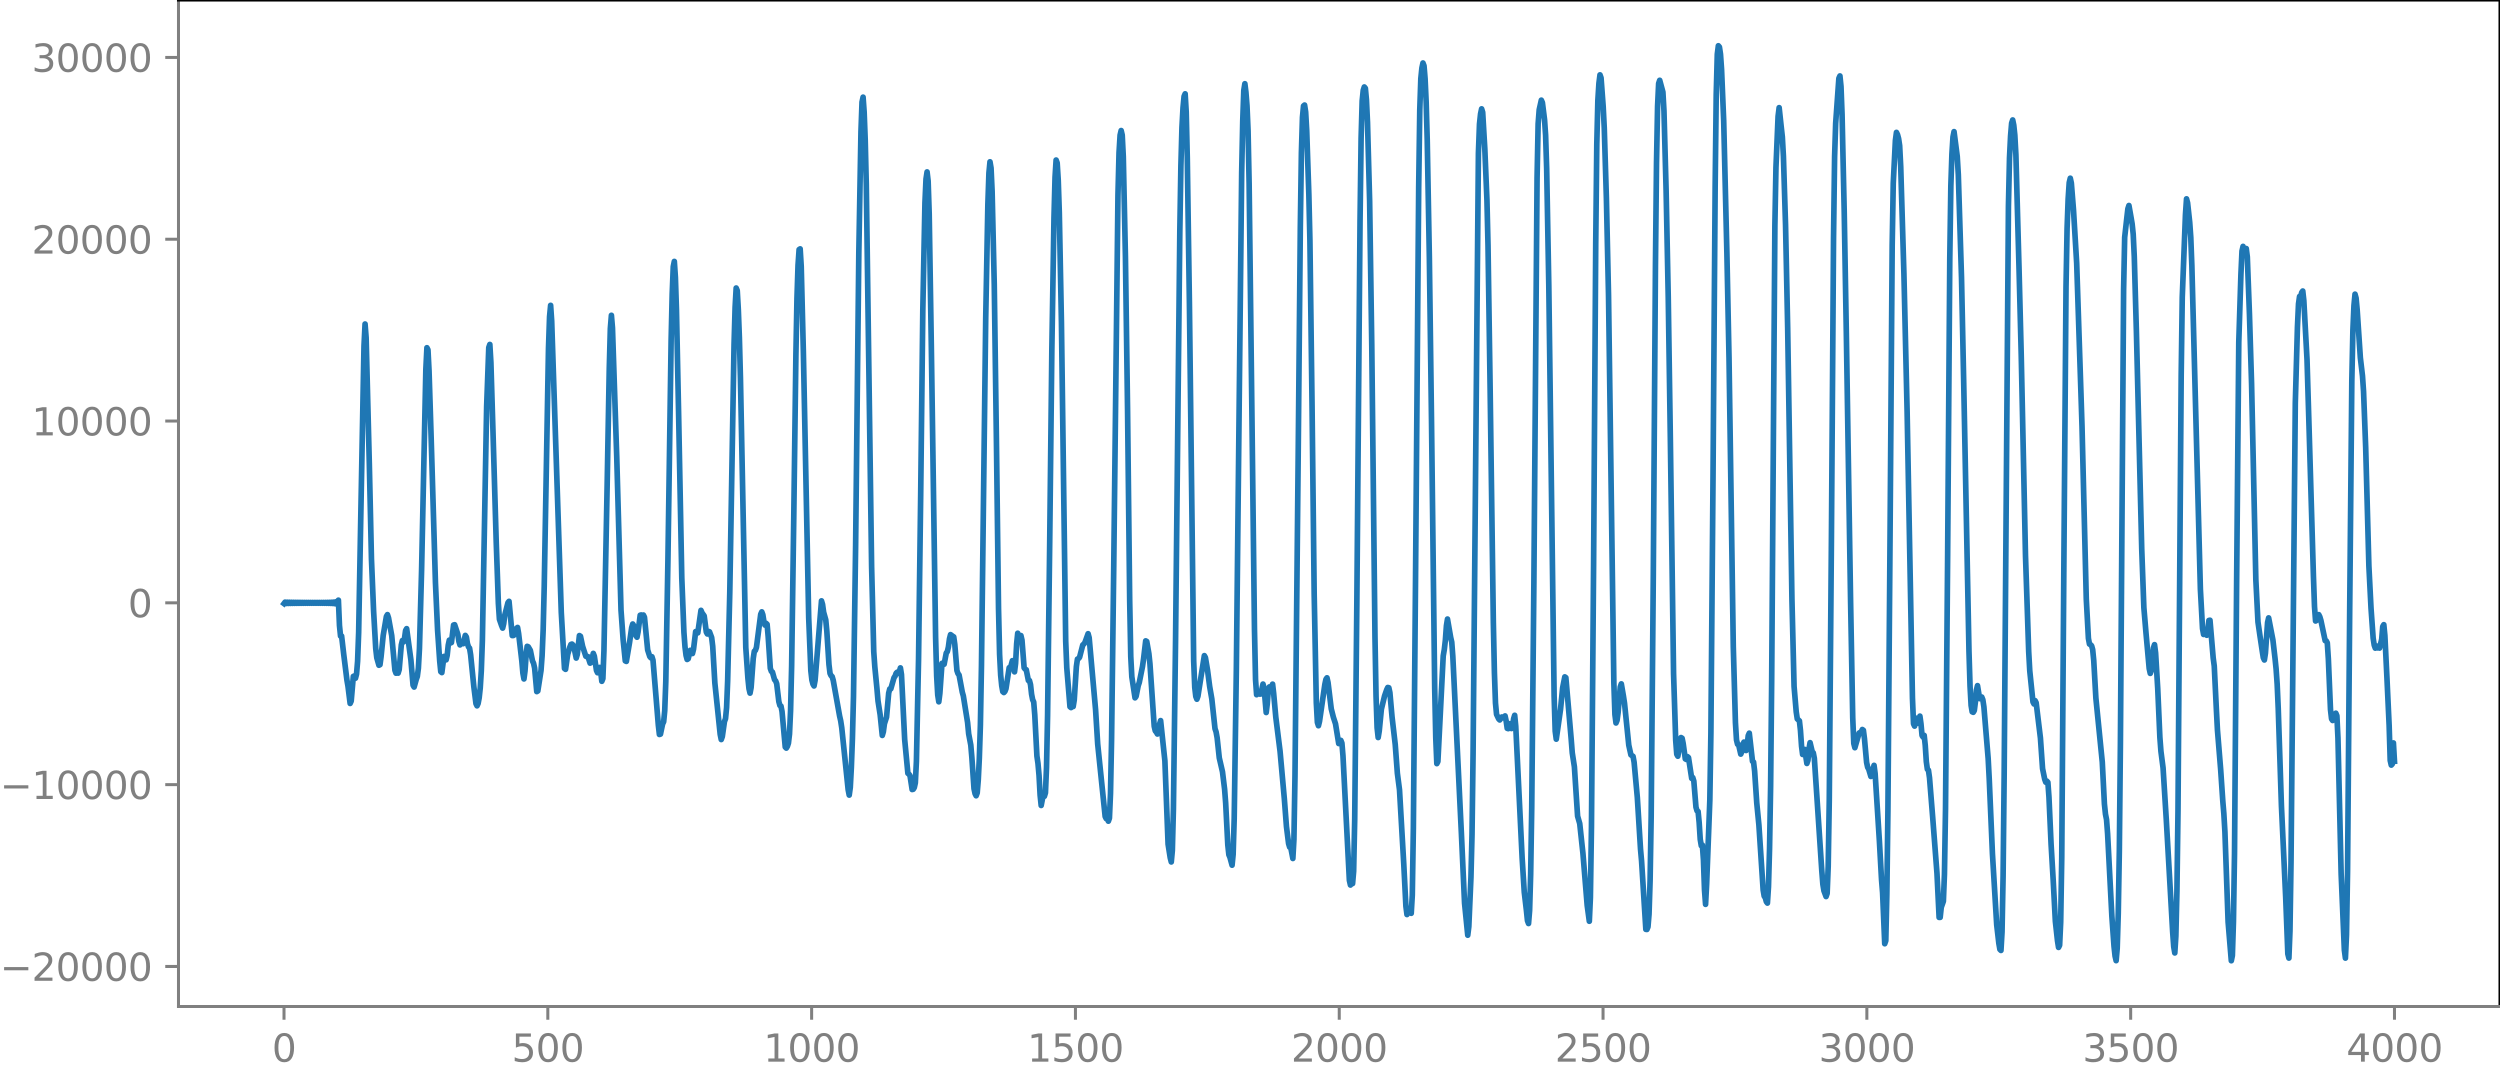 <?xml version="1.0" encoding="utf-8" standalone="no"?>
<!DOCTYPE svg PUBLIC "-//W3C//DTD SVG 1.1//EN"
  "http://www.w3.org/Graphics/SVG/1.1/DTD/svg11.dtd">
<svg xmlns:xlink="http://www.w3.org/1999/xlink" width="660.992pt" height="282.79pt" viewBox="0 0 660.992 282.79" xmlns="http://www.w3.org/2000/svg" version="1.1">
 <defs>
  <style type="text/css">*{stroke-linejoin: round; stroke-linecap: butt}</style>
 </defs>
 <g id="figure_1">
  <g id="patch_1">
   <path d="M -0 282.79 
L 660.992 282.79 
L 660.992 0 
L -0 0 
L -0 282.79 
z
" style="fill: none"/>
  </g>
  <g id="axes_1">
   <g id="patch_2">
    <path d="M 47.192 266.112 
L 660.992 266.112 
L 660.992 0 
L 47.192 0 
L 47.192 266.112 
z
" style="fill: none"/>
   </g>
   <g id="matplotlib.axis_1">
    <g id="xtick_1">
     <g id="line2d_1">
      <defs>
       <path id="mb10d01d2e9" d="M 0 0 
L 0 3.5 
" style="stroke: #808080; stroke-width: 0.8"/>
      </defs>
      <g>
       <use xlink:href="#mb10d01d2e9" x="75.092" y="266.112" style="fill: #808080; stroke: #808080; stroke-width: 0.8"/>
      </g>
     </g>
     <g id="text_1">
      <!-- 0 -->
      <g style="fill: #808080" transform="translate(71.911 280.71) scale(0.1 -0.1)">
       <defs>
        <path id="DejaVuSans-30" d="M 2034 4250 
Q 1547 4250 1301 3770 
Q 1056 3291 1056 2328 
Q 1056 1369 1301 889 
Q 1547 409 2034 409 
Q 2525 409 2770 889 
Q 3016 1369 3016 2328 
Q 3016 3291 2770 3770 
Q 2525 4250 2034 4250 
z
M 2034 4750 
Q 2819 4750 3233 4129 
Q 3647 3509 3647 2328 
Q 3647 1150 3233 529 
Q 2819 -91 2034 -91 
Q 1250 -91 836 529 
Q 422 1150 422 2328 
Q 422 3509 836 4129 
Q 1250 4750 2034 4750 
z
" transform="scale(0.016)"/>
       </defs>
       <use xlink:href="#DejaVuSans-30"/>
      </g>
     </g>
    </g>
    <g id="xtick_2">
     <g id="line2d_2">
      <g>
       <use xlink:href="#mb10d01d2e9" x="144.842" y="266.112" style="fill: #808080; stroke: #808080; stroke-width: 0.8"/>
      </g>
     </g>
     <g id="text_2">
      <!-- 500 -->
      <g style="fill: #808080" transform="translate(135.298 280.71) scale(0.1 -0.1)">
       <defs>
        <path id="DejaVuSans-35" d="M 691 4666 
L 3169 4666 
L 3169 4134 
L 1269 4134 
L 1269 2991 
Q 1406 3038 1543 3061 
Q 1681 3084 1819 3084 
Q 2600 3084 3056 2656 
Q 3513 2228 3513 1497 
Q 3513 744 3044 326 
Q 2575 -91 1722 -91 
Q 1428 -91 1123 -41 
Q 819 9 494 109 
L 494 744 
Q 775 591 1075 516 
Q 1375 441 1709 441 
Q 2250 441 2565 725 
Q 2881 1009 2881 1497 
Q 2881 1984 2565 2268 
Q 2250 2553 1709 2553 
Q 1456 2553 1204 2497 
Q 953 2441 691 2322 
L 691 4666 
z
" transform="scale(0.016)"/>
       </defs>
       <use xlink:href="#DejaVuSans-35"/>
       <use xlink:href="#DejaVuSans-30" x="63.623"/>
       <use xlink:href="#DejaVuSans-30" x="127.246"/>
      </g>
     </g>
    </g>
    <g id="xtick_3">
     <g id="line2d_3">
      <g>
       <use xlink:href="#mb10d01d2e9" x="214.592" y="266.112" style="fill: #808080; stroke: #808080; stroke-width: 0.8"/>
      </g>
     </g>
     <g id="text_3">
      <!-- 1000 -->
      <g style="fill: #808080" transform="translate(201.867 280.71) scale(0.1 -0.1)">
       <defs>
        <path id="DejaVuSans-31" d="M 794 531 
L 1825 531 
L 1825 4091 
L 703 3866 
L 703 4441 
L 1819 4666 
L 2450 4666 
L 2450 531 
L 3481 531 
L 3481 0 
L 794 0 
L 794 531 
z
" transform="scale(0.016)"/>
       </defs>
       <use xlink:href="#DejaVuSans-31"/>
       <use xlink:href="#DejaVuSans-30" x="63.623"/>
       <use xlink:href="#DejaVuSans-30" x="127.246"/>
       <use xlink:href="#DejaVuSans-30" x="190.869"/>
      </g>
     </g>
    </g>
    <g id="xtick_4">
     <g id="line2d_4">
      <g>
       <use xlink:href="#mb10d01d2e9" x="284.342" y="266.112" style="fill: #808080; stroke: #808080; stroke-width: 0.8"/>
      </g>
     </g>
     <g id="text_4">
      <!-- 1500 -->
      <g style="fill: #808080" transform="translate(271.617 280.71) scale(0.1 -0.1)">
       <use xlink:href="#DejaVuSans-31"/>
       <use xlink:href="#DejaVuSans-35" x="63.623"/>
       <use xlink:href="#DejaVuSans-30" x="127.246"/>
       <use xlink:href="#DejaVuSans-30" x="190.869"/>
      </g>
     </g>
    </g>
    <g id="xtick_5">
     <g id="line2d_5">
      <g>
       <use xlink:href="#mb10d01d2e9" x="354.092" y="266.112" style="fill: #808080; stroke: #808080; stroke-width: 0.8"/>
      </g>
     </g>
     <g id="text_5">
      <!-- 2000 -->
      <g style="fill: #808080" transform="translate(341.367 280.71) scale(0.1 -0.1)">
       <defs>
        <path id="DejaVuSans-32" d="M 1228 531 
L 3431 531 
L 3431 0 
L 469 0 
L 469 531 
Q 828 903 1448 1529 
Q 2069 2156 2228 2338 
Q 2531 2678 2651 2914 
Q 2772 3150 2772 3378 
Q 2772 3750 2511 3984 
Q 2250 4219 1831 4219 
Q 1534 4219 1204 4116 
Q 875 4013 500 3803 
L 500 4441 
Q 881 4594 1212 4672 
Q 1544 4750 1819 4750 
Q 2544 4750 2975 4387 
Q 3406 4025 3406 3419 
Q 3406 3131 3298 2873 
Q 3191 2616 2906 2266 
Q 2828 2175 2409 1742 
Q 1991 1309 1228 531 
z
" transform="scale(0.016)"/>
       </defs>
       <use xlink:href="#DejaVuSans-32"/>
       <use xlink:href="#DejaVuSans-30" x="63.623"/>
       <use xlink:href="#DejaVuSans-30" x="127.246"/>
       <use xlink:href="#DejaVuSans-30" x="190.869"/>
      </g>
     </g>
    </g>
    <g id="xtick_6">
     <g id="line2d_6">
      <g>
       <use xlink:href="#mb10d01d2e9" x="423.842" y="266.112" style="fill: #808080; stroke: #808080; stroke-width: 0.8"/>
      </g>
     </g>
     <g id="text_6">
      <!-- 2500 -->
      <g style="fill: #808080" transform="translate(411.117 280.71) scale(0.1 -0.1)">
       <use xlink:href="#DejaVuSans-32"/>
       <use xlink:href="#DejaVuSans-35" x="63.623"/>
       <use xlink:href="#DejaVuSans-30" x="127.246"/>
       <use xlink:href="#DejaVuSans-30" x="190.869"/>
      </g>
     </g>
    </g>
    <g id="xtick_7">
     <g id="line2d_7">
      <g>
       <use xlink:href="#mb10d01d2e9" x="493.592" y="266.112" style="fill: #808080; stroke: #808080; stroke-width: 0.8"/>
      </g>
     </g>
     <g id="text_7">
      <!-- 3000 -->
      <g style="fill: #808080" transform="translate(480.867 280.71) scale(0.1 -0.1)">
       <defs>
        <path id="DejaVuSans-33" d="M 2597 2516 
Q 3050 2419 3304 2112 
Q 3559 1806 3559 1356 
Q 3559 666 3084 287 
Q 2609 -91 1734 -91 
Q 1441 -91 1130 -33 
Q 819 25 488 141 
L 488 750 
Q 750 597 1062 519 
Q 1375 441 1716 441 
Q 2309 441 2620 675 
Q 2931 909 2931 1356 
Q 2931 1769 2642 2001 
Q 2353 2234 1838 2234 
L 1294 2234 
L 1294 2753 
L 1863 2753 
Q 2328 2753 2575 2939 
Q 2822 3125 2822 3475 
Q 2822 3834 2567 4026 
Q 2313 4219 1838 4219 
Q 1578 4219 1281 4162 
Q 984 4106 628 3988 
L 628 4550 
Q 988 4650 1302 4700 
Q 1616 4750 1894 4750 
Q 2613 4750 3031 4423 
Q 3450 4097 3450 3541 
Q 3450 3153 3228 2886 
Q 3006 2619 2597 2516 
z
" transform="scale(0.016)"/>
       </defs>
       <use xlink:href="#DejaVuSans-33"/>
       <use xlink:href="#DejaVuSans-30" x="63.623"/>
       <use xlink:href="#DejaVuSans-30" x="127.246"/>
       <use xlink:href="#DejaVuSans-30" x="190.869"/>
      </g>
     </g>
    </g>
    <g id="xtick_8">
     <g id="line2d_8">
      <g>
       <use xlink:href="#mb10d01d2e9" x="563.342" y="266.112" style="fill: #808080; stroke: #808080; stroke-width: 0.8"/>
      </g>
     </g>
     <g id="text_8">
      <!-- 3500 -->
      <g style="fill: #808080" transform="translate(550.617 280.71) scale(0.1 -0.1)">
       <use xlink:href="#DejaVuSans-33"/>
       <use xlink:href="#DejaVuSans-35" x="63.623"/>
       <use xlink:href="#DejaVuSans-30" x="127.246"/>
       <use xlink:href="#DejaVuSans-30" x="190.869"/>
      </g>
     </g>
    </g>
    <g id="xtick_9">
     <g id="line2d_9">
      <g>
       <use xlink:href="#mb10d01d2e9" x="633.092" y="266.112" style="fill: #808080; stroke: #808080; stroke-width: 0.8"/>
      </g>
     </g>
     <g id="text_9">
      <!-- 4000 -->
      <g style="fill: #808080" transform="translate(620.367 280.71) scale(0.1 -0.1)">
       <defs>
        <path id="DejaVuSans-34" d="M 2419 4116 
L 825 1625 
L 2419 1625 
L 2419 4116 
z
M 2253 4666 
L 3047 4666 
L 3047 1625 
L 3713 1625 
L 3713 1100 
L 3047 1100 
L 3047 0 
L 2419 0 
L 2419 1100 
L 313 1100 
L 313 1709 
L 2253 4666 
z
" transform="scale(0.016)"/>
       </defs>
       <use xlink:href="#DejaVuSans-34"/>
       <use xlink:href="#DejaVuSans-30" x="63.623"/>
       <use xlink:href="#DejaVuSans-30" x="127.246"/>
       <use xlink:href="#DejaVuSans-30" x="190.869"/>
      </g>
     </g>
    </g>
   </g>
   <g id="matplotlib.axis_2">
    <g id="ytick_1">
     <g id="line2d_10">
      <defs>
       <path id="mbac05579f7" d="M 0 0 
L -3.5 0 
" style="stroke: #808080; stroke-width: 0.8"/>
      </defs>
      <g>
       <use xlink:href="#mbac05579f7" x="47.192" y="255.529" style="fill: #808080; stroke: #808080; stroke-width: 0.8"/>
      </g>
     </g>
     <g id="text_10">
      <!-- −20000 -->
      <g style="fill: #808080" transform="translate(0 259.328) scale(0.1 -0.1)">
       <defs>
        <path id="DejaVuSans-2212" d="M 678 2272 
L 4684 2272 
L 4684 1741 
L 678 1741 
L 678 2272 
z
" transform="scale(0.016)"/>
       </defs>
       <use xlink:href="#DejaVuSans-2212"/>
       <use xlink:href="#DejaVuSans-32" x="83.789"/>
       <use xlink:href="#DejaVuSans-30" x="147.412"/>
       <use xlink:href="#DejaVuSans-30" x="211.035"/>
       <use xlink:href="#DejaVuSans-30" x="274.658"/>
       <use xlink:href="#DejaVuSans-30" x="338.281"/>
      </g>
     </g>
    </g>
    <g id="ytick_2">
     <g id="line2d_11">
      <g>
       <use xlink:href="#mbac05579f7" x="47.192" y="207.459" style="fill: #808080; stroke: #808080; stroke-width: 0.8"/>
      </g>
     </g>
     <g id="text_11">
      <!-- −10000 -->
      <g style="fill: #808080" transform="translate(0 211.259) scale(0.1 -0.1)">
       <use xlink:href="#DejaVuSans-2212"/>
       <use xlink:href="#DejaVuSans-31" x="83.789"/>
       <use xlink:href="#DejaVuSans-30" x="147.412"/>
       <use xlink:href="#DejaVuSans-30" x="211.035"/>
       <use xlink:href="#DejaVuSans-30" x="274.658"/>
       <use xlink:href="#DejaVuSans-30" x="338.281"/>
      </g>
     </g>
    </g>
    <g id="ytick_3">
     <g id="line2d_12">
      <g>
       <use xlink:href="#mbac05579f7" x="47.192" y="159.39" style="fill: #808080; stroke: #808080; stroke-width: 0.8"/>
      </g>
     </g>
     <g id="text_12">
      <!-- 0 -->
      <g style="fill: #808080" transform="translate(33.83 163.189) scale(0.1 -0.1)">
       <use xlink:href="#DejaVuSans-30"/>
      </g>
     </g>
    </g>
    <g id="ytick_4">
     <g id="line2d_13">
      <g>
       <use xlink:href="#mbac05579f7" x="47.192" y="111.32" style="fill: #808080; stroke: #808080; stroke-width: 0.8"/>
      </g>
     </g>
     <g id="text_13">
      <!-- 10000 -->
      <g style="fill: #808080" transform="translate(8.38 115.119) scale(0.1 -0.1)">
       <use xlink:href="#DejaVuSans-31"/>
       <use xlink:href="#DejaVuSans-30" x="63.623"/>
       <use xlink:href="#DejaVuSans-30" x="127.246"/>
       <use xlink:href="#DejaVuSans-30" x="190.869"/>
       <use xlink:href="#DejaVuSans-30" x="254.492"/>
      </g>
     </g>
    </g>
    <g id="ytick_5">
     <g id="line2d_14">
      <g>
       <use xlink:href="#mbac05579f7" x="47.192" y="63.25" style="fill: #808080; stroke: #808080; stroke-width: 0.8"/>
      </g>
     </g>
     <g id="text_14">
      <!-- 20000 -->
      <g style="fill: #808080" transform="translate(8.38 67.05) scale(0.1 -0.1)">
       <use xlink:href="#DejaVuSans-32"/>
       <use xlink:href="#DejaVuSans-30" x="63.623"/>
       <use xlink:href="#DejaVuSans-30" x="127.246"/>
       <use xlink:href="#DejaVuSans-30" x="190.869"/>
       <use xlink:href="#DejaVuSans-30" x="254.492"/>
      </g>
     </g>
    </g>
    <g id="ytick_6">
     <g id="line2d_15">
      <g>
       <use xlink:href="#mbac05579f7" x="47.192" y="15.181" style="fill: #808080; stroke: #808080; stroke-width: 0.8"/>
      </g>
     </g>
     <g id="text_15">
      <!-- 30000 -->
      <g style="fill: #808080" transform="translate(8.38 18.98) scale(0.1 -0.1)">
       <use xlink:href="#DejaVuSans-33"/>
       <use xlink:href="#DejaVuSans-30" x="63.623"/>
       <use xlink:href="#DejaVuSans-30" x="127.246"/>
       <use xlink:href="#DejaVuSans-30" x="190.869"/>
       <use xlink:href="#DejaVuSans-30" x="254.492"/>
      </g>
     </g>
    </g>
   </g>
   <g id="line2d_16">
    <path d="M 75.092 159.584 
L 75.374 159.204 
L 75.656 159.568 
L 75.938 159.218 
L 76.22 159.555 
L 76.502 159.23 
L 76.784 159.544 
L 77.066 159.24 
L 77.348 159.535 
L 77.63 159.249 
L 77.912 159.527 
L 78.194 159.256 
L 78.476 159.52 
L 78.758 159.262 
L 79.04 159.515 
L 79.322 159.267 
L 79.604 159.51 
L 79.886 159.272 
L 80.167 159.506 
L 80.449 159.276 
L 80.731 159.502 
L 81.013 159.279 
L 81.295 159.5 
L 81.577 159.281 
L 81.859 159.497 
L 82.141 159.283 
L 82.423 159.496 
L 82.705 159.284 
L 82.987 159.495 
L 83.269 159.284 
L 83.551 159.495 
L 83.833 159.284 
L 84.115 159.496 
L 84.397 159.283 
L 84.679 159.498 
L 84.961 159.281 
L 85.243 159.5 
L 85.525 159.277 
L 85.807 159.505 
L 86.089 159.271 
L 86.371 159.512 
L 86.653 159.262 
L 86.935 159.523 
L 87.216 159.249 
L 87.498 159.54 
L 87.78 159.226 
L 88.062 159.57 
L 88.344 159.185 
L 88.626 159.631 
L 88.908 159.089 
L 89.19 159.804 
L 89.472 158.682 
L 89.754 165.38 
L 90.036 168.17 
L 90.318 168.159 
L 90.882 173.026 
L 91.728 179.826 
L 92.01 181.458 
L 92.574 185.99 
L 92.856 185.358 
L 93.42 178.83 
L 93.702 178.714 
L 93.984 179.32 
L 94.266 178.249 
L 94.547 174.832 
L 94.829 167.172 
L 95.393 136.396 
L 96.239 91.499 
L 96.521 85.666 
L 96.803 89.288 
L 97.649 122.681 
L 98.213 147.827 
L 98.777 161.538 
L 99.341 171.461 
L 99.623 173.921 
L 100.187 175.893 
L 100.469 175.742 
L 100.751 173.654 
L 101.315 168.019 
L 102.16 162.985 
L 102.442 162.5 
L 102.724 163.352 
L 103.57 168.054 
L 104.416 177.227 
L 104.698 177.992 
L 104.98 177.922 
L 105.262 177.977 
L 105.544 177.055 
L 106.108 170.511 
L 106.39 169.352 
L 106.672 169.725 
L 106.954 168.77 
L 107.236 166.704 
L 107.518 166.215 
L 108.645 174.542 
L 109.209 181.169 
L 109.491 181.656 
L 110.055 179.63 
L 110.337 178.852 
L 110.619 176.695 
L 110.901 171.496 
L 111.465 150.786 
L 112.593 97.645 
L 112.875 91.937 
L 113.157 92.492 
L 113.439 98.057 
L 114.003 115.934 
L 115.131 154.082 
L 115.695 166.619 
L 116.258 174.789 
L 116.54 177.591 
L 116.822 177.835 
L 117.386 173.553 
L 117.668 173.616 
L 117.95 174.464 
L 118.232 173.29 
L 118.514 170.574 
L 118.796 169.25 
L 119.078 170.021 
L 119.36 169.888 
L 119.924 165.256 
L 120.206 165.172 
L 121.052 167.731 
L 121.334 169.613 
L 121.616 170.516 
L 121.898 170.184 
L 122.18 170.029 
L 122.462 170.188 
L 123.025 167.997 
L 123.307 168.427 
L 123.589 170.18 
L 123.871 171.038 
L 124.153 171.37 
L 124.435 173.137 
L 125.281 181.549 
L 125.845 186.046 
L 126.127 186.621 
L 126.409 186.006 
L 126.691 184.516 
L 126.973 181.896 
L 127.255 177.34 
L 127.537 169.353 
L 128.101 138.378 
L 128.665 107.497 
L 129.229 91.886 
L 129.511 91.07 
L 129.793 95.856 
L 130.356 114.528 
L 131.202 143.362 
L 131.766 159.533 
L 132.048 163.742 
L 132.612 165.384 
L 132.894 166.069 
L 133.176 164.903 
L 133.458 162.638 
L 134.304 159.332 
L 134.586 158.99 
L 135.432 168.044 
L 135.714 168.034 
L 135.996 167.846 
L 136.278 167.26 
L 136.56 166.135 
L 136.842 165.893 
L 137.124 167.531 
L 137.969 174.746 
L 138.251 177.981 
L 138.533 179.512 
L 138.815 177.363 
L 139.097 173.233 
L 139.379 170.888 
L 139.661 171.005 
L 140.225 171.963 
L 140.789 174.758 
L 141.071 175.371 
L 141.353 176.64 
L 141.917 182.86 
L 142.199 182.681 
L 143.045 177.25 
L 143.327 173.404 
L 143.609 166.569 
L 143.891 155.099 
L 145.018 92.117 
L 145.3 83.723 
L 145.582 80.73 
L 145.864 84.891 
L 148.402 161.942 
L 149.248 176.747 
L 149.53 176.973 
L 150.094 173.012 
L 150.658 171.115 
L 150.94 170.403 
L 151.222 170.287 
L 151.504 170.537 
L 151.785 171.289 
L 152.349 173.991 
L 152.631 173.034 
L 153.195 168.042 
L 153.477 168.233 
L 154.041 170.892 
L 154.887 173.502 
L 155.169 173.638 
L 155.451 173.6 
L 156.015 175.335 
L 156.297 175.152 
L 156.861 172.751 
L 157.143 173.49 
L 157.707 177.278 
L 157.989 177.871 
L 158.553 176.459 
L 158.834 177.703 
L 159.116 180.133 
L 159.398 179.437 
L 159.68 172.046 
L 160.526 128.441 
L 161.09 97.371 
L 161.372 86.874 
L 161.654 83.364 
L 161.936 86.69 
L 163.064 120.813 
L 164.192 161.306 
L 164.756 169.181 
L 165.32 174.733 
L 165.602 174.876 
L 166.447 169.895 
L 167.011 165.951 
L 167.293 164.984 
L 167.575 165.442 
L 168.139 168.079 
L 168.421 168.479 
L 168.703 167.073 
L 169.267 162.656 
L 169.549 162.587 
L 169.831 162.901 
L 170.113 162.609 
L 170.395 163.19 
L 171.241 171.848 
L 171.805 173.602 
L 172.087 173.927 
L 172.369 173.633 
L 172.651 174.557 
L 174.06 191.714 
L 174.342 194.196 
L 174.624 194.102 
L 175.188 191.419 
L 175.47 190.834 
L 175.752 187.918 
L 176.034 180.222 
L 176.598 148.041 
L 177.444 89.953 
L 177.726 77.714 
L 178.008 70.501 
L 178.29 69.117 
L 178.572 73.324 
L 178.854 81.966 
L 179.418 109.186 
L 180.263 152.795 
L 180.827 167.178 
L 181.109 171.018 
L 181.391 173.295 
L 181.673 174.36 
L 181.955 174.18 
L 182.519 171.94 
L 182.801 172.207 
L 183.083 172.796 
L 183.365 171.657 
L 183.929 166.988 
L 184.493 167.335 
L 185.339 161.371 
L 185.621 162.045 
L 186.185 162.831 
L 186.749 167.132 
L 187.031 167.624 
L 187.313 166.935 
L 187.594 167.047 
L 188.158 168.558 
L 188.44 170.885 
L 189.004 180.569 
L 190.414 194.149 
L 190.696 195.535 
L 190.978 194.745 
L 191.542 190.773 
L 191.824 190.02 
L 192.106 187.089 
L 192.388 180.033 
L 192.952 156.598 
L 194.08 91.113 
L 194.362 81.227 
L 194.643 76.148 
L 194.925 76.835 
L 195.207 81.808 
L 195.489 89.279 
L 195.771 99.964 
L 197.181 171.201 
L 197.745 179.344 
L 198.027 182.081 
L 198.309 183.263 
L 198.591 181.783 
L 199.155 174.085 
L 199.437 172.191 
L 199.719 171.973 
L 200.001 171.172 
L 201.129 162.416 
L 201.411 161.771 
L 201.692 162.53 
L 201.974 164.318 
L 202.256 165.274 
L 202.538 164.798 
L 202.82 165.065 
L 203.102 168.312 
L 203.666 176.71 
L 203.948 177.514 
L 204.23 177.698 
L 204.794 179.725 
L 205.076 180.016 
L 205.358 180.777 
L 205.922 185.501 
L 206.204 186.531 
L 206.486 186.678 
L 206.768 188.136 
L 207.614 197.509 
L 207.896 197.802 
L 208.178 197.336 
L 208.46 196.479 
L 208.742 194.08 
L 209.023 187.901 
L 209.305 176.097 
L 209.869 136.876 
L 210.433 93.815 
L 210.715 78.906 
L 210.997 70.11 
L 211.279 65.99 
L 211.561 65.796 
L 211.843 70.446 
L 212.407 93.055 
L 213.817 163.342 
L 214.381 177.344 
L 214.663 179.809 
L 214.945 180.881 
L 215.227 181.366 
L 215.509 179.863 
L 217.2 158.862 
L 217.482 159.808 
L 217.764 161.863 
L 218.328 163.882 
L 218.61 166.871 
L 219.174 175.702 
L 219.456 178.043 
L 219.738 178.646 
L 220.02 178.889 
L 220.302 179.884 
L 221.994 189.335 
L 222.276 190.579 
L 222.558 192.44 
L 224.249 208.794 
L 224.531 210.224 
L 224.813 208.206 
L 225.095 202.918 
L 225.377 195.237 
L 225.659 184.227 
L 226.223 144.189 
L 227.069 66.811 
L 227.633 34.85 
L 227.915 26.993 
L 228.197 25.685 
L 228.479 29.605 
L 228.761 37.028 
L 229.043 48.751 
L 229.607 89.266 
L 230.452 149.82 
L 231.016 172.279 
L 231.298 176.293 
L 231.862 182.065 
L 232.144 185.327 
L 232.708 188.964 
L 233.272 194.446 
L 233.554 193.495 
L 233.836 191.366 
L 234.4 189.603 
L 234.964 183.249 
L 235.246 182.149 
L 235.528 182.126 
L 236.374 179.169 
L 236.656 178.769 
L 236.938 177.984 
L 237.22 177.727 
L 237.501 178.066 
L 237.783 177.547 
L 238.065 176.583 
L 238.347 178.339 
L 239.193 195.529 
L 240.039 204.457 
L 240.321 204.684 
L 240.603 205.072 
L 241.167 208.751 
L 241.449 208.683 
L 241.731 208.244 
L 242.013 206.977 
L 242.295 201.317 
L 242.859 174.404 
L 243.423 131.111 
L 243.987 82.074 
L 244.55 53.645 
L 244.832 47.336 
L 245.114 45.453 
L 245.396 47.864 
L 245.678 56.536 
L 246.242 91.637 
L 247.37 168.489 
L 247.652 178.759 
L 247.934 183.756 
L 248.216 185.556 
L 248.498 183.311 
L 249.062 175.377 
L 249.344 175.587 
L 249.626 175.621 
L 250.19 172.64 
L 250.472 172.28 
L 250.754 171.062 
L 251.036 168.909 
L 251.318 167.79 
L 251.881 168.212 
L 252.163 168.388 
L 252.445 170.387 
L 253.009 177.287 
L 253.291 178.11 
L 253.573 178.438 
L 254.419 182.987 
L 254.701 183.989 
L 255.829 191.045 
L 256.111 194.005 
L 256.675 197.002 
L 256.957 200.274 
L 257.521 208.514 
L 257.803 209.839 
L 258.085 210.398 
L 258.367 209.648 
L 258.649 206.236 
L 258.93 200.508 
L 259.212 191.709 
L 259.494 176.095 
L 260.622 84.022 
L 261.186 54.116 
L 261.468 45.743 
L 261.75 42.776 
L 262.032 44.443 
L 262.314 50.589 
L 262.878 75.129 
L 263.442 115.959 
L 264.006 160.939 
L 264.288 172.978 
L 264.57 178.469 
L 264.852 181.307 
L 265.134 182.868 
L 265.416 183.108 
L 265.698 182.806 
L 265.98 182.075 
L 266.825 176.53 
L 267.107 176.772 
L 267.671 174.677 
L 268.235 177.638 
L 268.517 175.396 
L 268.799 170.201 
L 269.081 167.421 
L 269.645 168.82 
L 269.927 168.039 
L 270.209 169.248 
L 270.773 176.563 
L 271.055 176.936 
L 271.337 177.069 
L 271.901 179.919 
L 272.183 179.929 
L 272.465 181.013 
L 272.747 183.555 
L 273.029 184.997 
L 273.31 185.615 
L 273.592 189.052 
L 274.156 199.885 
L 274.438 201.845 
L 274.72 205.039 
L 275.002 210.213 
L 275.284 212.964 
L 275.848 210.06 
L 276.13 210.549 
L 276.412 209.622 
L 276.694 202.923 
L 276.976 189.212 
L 277.54 143.264 
L 278.104 92.427 
L 278.668 57.564 
L 278.95 46.853 
L 279.232 42.316 
L 279.514 43.083 
L 279.796 47.648 
L 280.078 56.217 
L 280.641 85.29 
L 281.769 169.514 
L 282.051 176.555 
L 282.897 186.858 
L 283.179 187.09 
L 283.461 186.77 
L 283.743 186.814 
L 284.025 185.096 
L 284.589 176.241 
L 284.871 174.255 
L 285.153 174.131 
L 285.435 173.797 
L 286.281 170.524 
L 286.563 170.288 
L 286.845 169.893 
L 287.69 167.551 
L 287.972 168.611 
L 289.664 187.603 
L 290.228 196.746 
L 292.202 215.893 
L 292.484 216.453 
L 292.766 216.466 
L 293.048 217.121 
L 293.33 216.323 
L 293.612 209.83 
L 293.894 195.643 
L 294.458 150.802 
L 295.585 51.605 
L 295.867 40.38 
L 296.149 35.723 
L 296.431 34.514 
L 296.713 35.715 
L 296.995 41.397 
L 297.559 67.875 
L 298.123 108.311 
L 298.687 158.873 
L 298.969 173.571 
L 299.251 178.94 
L 300.097 184.507 
L 300.379 184.132 
L 300.943 181.282 
L 301.225 180.438 
L 302.07 176.225 
L 302.352 174.247 
L 302.916 169.441 
L 303.198 169.604 
L 303.762 172.824 
L 304.044 175.534 
L 305.172 192.039 
L 305.454 193.252 
L 305.736 193.577 
L 306.018 194.074 
L 306.3 193.58 
L 306.582 191.464 
L 306.864 190.523 
L 307.992 201.163 
L 308.838 223.202 
L 309.401 226.78 
L 309.683 227.899 
L 309.965 224.861 
L 310.247 213.934 
L 310.811 169.487 
L 311.939 61.293 
L 312.221 43.974 
L 312.503 33.71 
L 312.785 28.482 
L 313.067 25.469 
L 313.349 24.806 
L 313.631 29.613 
L 313.913 41.7 
L 314.477 80.203 
L 315.605 174.73 
L 315.887 181.762 
L 316.168 184.159 
L 316.45 184.872 
L 316.732 184.076 
L 318.424 173.347 
L 318.706 173.847 
L 319.27 177.207 
L 319.834 181.517 
L 320.398 184.792 
L 321.244 192.667 
L 321.526 193.505 
L 321.808 195.069 
L 322.372 200.376 
L 323.218 204.048 
L 323.781 208.67 
L 324.063 212.349 
L 324.627 223.385 
L 324.909 226 
L 325.191 226.661 
L 325.755 228.756 
L 326.037 225.902 
L 326.319 216.454 
L 326.883 177.235 
L 328.293 45.722 
L 328.575 31.985 
L 328.857 23.894 
L 329.139 22.134 
L 329.421 24.412 
L 329.703 27.981 
L 329.985 34.606 
L 330.267 48.552 
L 331.112 118.472 
L 331.676 166.32 
L 331.958 179.665 
L 332.24 183.679 
L 332.804 183.199 
L 333.086 183.52 
L 333.368 183.491 
L 333.932 180.867 
L 334.214 181.903 
L 334.778 188.388 
L 335.06 186.099 
L 335.342 182.388 
L 335.624 181.609 
L 335.906 182.289 
L 336.47 180.885 
L 336.752 183.335 
L 337.316 189.609 
L 338.443 198.626 
L 339.571 211.163 
L 340.135 218.542 
L 340.699 223.044 
L 340.981 223.988 
L 341.263 224.026 
L 341.827 226.982 
L 342.109 221.963 
L 342.391 205.164 
L 343.237 120.446 
L 343.801 60.043 
L 344.083 40.469 
L 344.365 31.015 
L 344.647 28.017 
L 344.928 27.774 
L 345.21 29.629 
L 345.492 34.606 
L 346.056 51.432 
L 346.338 63.595 
L 346.902 107.157 
L 347.466 157.064 
L 348.03 185.84 
L 348.312 191 
L 348.594 191.884 
L 348.876 190.724 
L 350.286 180.948 
L 350.568 179.616 
L 350.85 179.212 
L 351.132 180.471 
L 351.977 187.41 
L 352.541 189.641 
L 353.105 191.371 
L 353.951 196.594 
L 354.233 196.372 
L 354.515 195.751 
L 354.797 196.47 
L 355.079 199.869 
L 356.771 232.766 
L 357.053 234.003 
L 357.335 233.519 
L 357.617 233.616 
L 357.899 230.343 
L 358.181 216.594 
L 358.745 159.268 
L 359.59 58.49 
L 359.872 36.566 
L 360.154 26.655 
L 360.436 23.876 
L 360.718 22.993 
L 361 23.347 
L 361.282 26.401 
L 361.564 32.36 
L 362.128 53.189 
L 362.692 91.341 
L 363.538 168.366 
L 363.82 183.996 
L 364.102 192.422 
L 364.384 195.002 
L 364.666 193.29 
L 365.23 187.51 
L 366.076 183.997 
L 366.639 182.366 
L 366.921 181.768 
L 367.203 181.837 
L 367.485 183.136 
L 368.049 189.52 
L 368.613 194.391 
L 368.895 196.853 
L 369.459 204.453 
L 370.023 208.816 
L 371.151 228.441 
L 371.715 239.61 
L 371.997 241.804 
L 372.279 241.346 
L 372.561 240.185 
L 372.843 240.481 
L 373.125 241.477 
L 373.406 236.691 
L 373.688 219.045 
L 374.252 154.145 
L 375.098 49.306 
L 375.38 29.105 
L 375.662 20.77 
L 375.944 17.974 
L 376.226 16.653 
L 376.508 17.404 
L 376.79 20.838 
L 377.072 26.974 
L 377.354 37.022 
L 377.918 68.116 
L 378.482 110.867 
L 379.328 181.968 
L 379.61 195.08 
L 379.892 201.902 
L 380.174 201.358 
L 381.583 173.411 
L 381.865 171.761 
L 382.147 169.298 
L 382.429 165.435 
L 382.711 163.673 
L 383.557 168.547 
L 383.839 169.782 
L 384.121 173.546 
L 386.377 220.14 
L 387.223 238.8 
L 388.068 247.268 
L 388.35 244.996 
L 388.914 231.946 
L 389.196 220.71 
L 389.478 199.145 
L 390.888 40.502 
L 391.17 32.806 
L 391.452 30.133 
L 391.734 28.779 
L 392.016 29.687 
L 392.58 39.327 
L 393.144 52.933 
L 393.426 64.873 
L 393.99 103.018 
L 394.835 164.529 
L 395.117 177.851 
L 395.399 185.886 
L 395.681 188.876 
L 396.245 190.068 
L 396.527 190.359 
L 397.091 189.565 
L 397.373 189.794 
L 397.937 189.285 
L 398.219 190.593 
L 398.501 192.57 
L 398.783 192.658 
L 399.065 191.342 
L 399.347 191.338 
L 399.629 192.627 
L 399.911 192.31 
L 400.193 190.039 
L 400.475 189.117 
L 400.757 192.001 
L 402.448 226.84 
L 403.012 235.902 
L 403.576 240.691 
L 403.858 243.418 
L 404.14 244.181 
L 404.422 240.739 
L 404.704 231.106 
L 404.986 213.574 
L 405.55 154.443 
L 406.396 47.067 
L 406.678 32.727 
L 406.96 29.014 
L 407.524 26.479 
L 407.806 27.133 
L 408.37 31.61 
L 408.652 35.749 
L 408.934 44.623 
L 409.497 75.454 
L 410.907 184.052 
L 411.189 193.314 
L 411.471 195.436 
L 412.599 187.532 
L 413.163 181.817 
L 413.727 178.962 
L 414.009 179.172 
L 414.573 185.686 
L 415.419 195.437 
L 415.701 199.061 
L 416.264 202.738 
L 417.11 215.781 
L 417.674 217.75 
L 418.52 225.615 
L 419.648 239.395 
L 420.212 243.58 
L 420.494 237.356 
L 420.776 218.725 
L 421.34 149.506 
L 421.904 64.467 
L 422.186 38.132 
L 422.468 26.537 
L 422.75 22.02 
L 423.032 19.79 
L 423.314 20.589 
L 423.877 28.161 
L 424.159 33.751 
L 424.723 52.402 
L 425.287 78.039 
L 426.697 180.541 
L 426.979 188.914 
L 427.261 191.154 
L 427.543 190.457 
L 427.825 188.383 
L 428.389 181.63 
L 428.671 180.812 
L 429.235 184.079 
L 429.517 185.927 
L 430.644 197.016 
L 431.208 199.585 
L 431.772 199.973 
L 432.054 201.539 
L 432.9 210.814 
L 433.746 224.492 
L 434.028 227.685 
L 435.156 245.72 
L 435.438 245.75 
L 435.72 245.066 
L 436.002 241.675 
L 436.284 232.701 
L 436.566 215.888 
L 437.13 151.943 
L 437.694 70.267 
L 437.975 43.02 
L 438.257 28.083 
L 438.539 22.065 
L 438.821 21.228 
L 439.667 24.347 
L 439.949 29.34 
L 440.513 50.296 
L 441.077 78.491 
L 441.641 116.457 
L 442.487 178.159 
L 443.051 195.771 
L 443.333 199.441 
L 443.615 199.943 
L 444.461 195.01 
L 444.743 195.184 
L 445.024 196.565 
L 445.588 200.645 
L 445.87 200.802 
L 446.152 200.048 
L 446.434 200.303 
L 447.28 205.807 
L 447.562 205.586 
L 447.844 206.524 
L 448.408 213.414 
L 448.69 214.382 
L 448.972 214.553 
L 449.254 217.484 
L 449.536 221.924 
L 449.818 223.611 
L 450.1 223.429 
L 450.382 227.307 
L 450.664 235.32 
L 450.946 239.11 
L 451.228 233.746 
L 451.792 219.057 
L 452.073 211.538 
L 452.355 193.803 
L 452.919 125.934 
L 453.483 49.34 
L 453.765 24.94 
L 454.047 14.32 
L 454.329 12.096 
L 454.611 12.439 
L 454.893 14.318 
L 455.175 18.338 
L 455.739 31.928 
L 456.585 67.016 
L 457.149 94.717 
L 458.277 170.996 
L 458.841 191.034 
L 459.123 195.637 
L 459.404 196.785 
L 459.686 196.896 
L 460.25 199.389 
L 460.532 198.754 
L 460.814 196.814 
L 461.096 196.204 
L 461.66 198.435 
L 461.942 197.061 
L 462.224 194.496 
L 462.506 193.844 
L 463.352 201.287 
L 463.634 201.491 
L 463.916 203.862 
L 464.48 212.294 
L 465.044 218.098 
L 466.172 235.325 
L 466.453 236.972 
L 466.735 237.338 
L 467.017 238.402 
L 467.299 238.776 
L 467.581 234.465 
L 467.863 224.386 
L 468.145 207.891 
L 468.427 179.805 
L 469.273 59.578 
L 469.555 44.294 
L 470.119 30.76 
L 470.401 28.463 
L 470.965 33.69 
L 471.247 36.228 
L 471.529 41.317 
L 472.093 59.551 
L 472.657 86.786 
L 473.784 158.511 
L 474.348 181.499 
L 474.912 188.2 
L 475.194 190.074 
L 475.758 190.597 
L 476.04 193.162 
L 476.322 197.304 
L 476.604 199.479 
L 477.168 198.146 
L 477.732 201.856 
L 478.014 201.022 
L 478.296 197.953 
L 478.578 196.353 
L 479.142 198.746 
L 479.424 199.037 
L 479.706 200.494 
L 481.679 230.275 
L 481.961 233.828 
L 482.243 235.531 
L 482.807 237.047 
L 483.089 236.236 
L 483.371 229.05 
L 483.653 211.633 
L 484.217 143.053 
L 484.781 62.868 
L 485.063 41.415 
L 485.345 32.588 
L 486.191 20.71 
L 486.473 20.076 
L 486.755 22.873 
L 487.037 30.299 
L 487.601 55.751 
L 488.164 88.167 
L 489.292 159.161 
L 489.856 189.783 
L 490.138 196.575 
L 490.42 197.692 
L 491.548 193.802 
L 492.112 193.51 
L 492.394 192.876 
L 492.676 193.092 
L 492.958 195.302 
L 493.522 201.583 
L 493.804 202.876 
L 494.086 203.363 
L 494.65 205.293 
L 494.932 205.145 
L 495.213 203.358 
L 495.495 202.354 
L 495.777 204.53 
L 496.905 222.365 
L 497.469 232.562 
L 497.751 236.057 
L 498.315 249.523 
L 498.597 248.722 
L 498.879 236.298 
L 499.161 214.193 
L 499.725 141.543 
L 500.289 64.799 
L 500.571 48.436 
L 501.135 37.135 
L 501.417 35.001 
L 501.699 35.59 
L 501.981 36.635 
L 502.262 38.507 
L 502.544 44.061 
L 503.39 72.43 
L 504.236 108.768 
L 505.646 184.549 
L 505.928 191.381 
L 506.21 191.984 
L 506.492 189.858 
L 506.774 189.945 
L 507.056 191.225 
L 507.338 190.457 
L 507.62 189.339 
L 507.902 191.386 
L 508.184 194.476 
L 508.466 194.9 
L 508.748 194.428 
L 509.03 197.073 
L 509.311 201.376 
L 509.593 203.4 
L 509.875 203.631 
L 510.157 205.639 
L 511.003 216.188 
L 512.131 230.921 
L 512.695 242.559 
L 512.977 242.553 
L 513.259 239.903 
L 513.823 238.29 
L 514.105 231.154 
L 514.387 213.893 
L 514.951 146.63 
L 515.515 68.381 
L 515.797 49.118 
L 516.079 40.728 
L 516.361 36.202 
L 516.642 34.803 
L 517.488 41.369 
L 517.77 46.133 
L 518.616 73.355 
L 519.18 100.291 
L 520.59 172.169 
L 520.872 181.394 
L 521.154 186.53 
L 521.436 188.2 
L 521.718 188.332 
L 522 187.863 
L 522.282 185.645 
L 522.564 182.434 
L 522.846 181.278 
L 523.41 184.718 
L 523.691 184.689 
L 523.973 184.291 
L 524.255 184.997 
L 524.537 186.894 
L 525.665 200.566 
L 525.947 205.959 
L 526.793 225.712 
L 527.921 244.513 
L 528.485 249.406 
L 528.767 251.014 
L 529.049 251.295 
L 529.331 246.397 
L 529.613 231.685 
L 529.895 204.999 
L 531.022 54.497 
L 531.304 41.736 
L 531.586 35.977 
L 531.868 32.564 
L 532.15 31.716 
L 532.432 33.089 
L 532.714 35.754 
L 532.996 40.922 
L 533.842 71.591 
L 534.406 93.808 
L 535.534 146.935 
L 536.38 172.27 
L 536.662 177.37 
L 537.508 185.598 
L 537.79 186.134 
L 538.071 185.245 
L 538.353 185.798 
L 539.481 195.12 
L 540.045 203.213 
L 540.609 206.018 
L 540.891 206.817 
L 541.173 206.519 
L 541.455 206.844 
L 541.737 210.715 
L 542.301 223.226 
L 542.865 232.852 
L 543.429 243.578 
L 543.993 248.734 
L 544.275 250.494 
L 544.557 249.924 
L 544.839 243.822 
L 545.12 226.812 
L 545.684 148.737 
L 546.248 75.865 
L 546.53 60.415 
L 546.812 52.592 
L 547.094 48.291 
L 547.376 47.115 
L 547.658 48.412 
L 548.222 55.436 
L 549.068 69.635 
L 550.196 103.938 
L 550.478 112.731 
L 551.606 158.385 
L 552.169 168.782 
L 552.451 170.296 
L 552.733 170.45 
L 553.015 170.733 
L 553.297 171.758 
L 553.579 174.638 
L 554.143 184.575 
L 555.835 201.489 
L 556.399 212.576 
L 556.681 215.273 
L 556.963 216.701 
L 557.245 220.48 
L 558.373 242.3 
L 558.937 250.186 
L 559.219 252.795 
L 559.5 253.996 
L 559.782 250.739 
L 560.064 241.432 
L 560.346 225.009 
L 560.628 196.671 
L 561.474 76.598 
L 561.756 62.75 
L 562.32 57.668 
L 562.602 55.207 
L 562.884 54.333 
L 563.448 57.529 
L 563.73 59.196 
L 564.012 61.927 
L 564.294 67.803 
L 564.858 87.724 
L 566.268 145.192 
L 566.831 160.651 
L 567.395 167.362 
L 568.241 176.772 
L 568.523 178.044 
L 568.805 177.258 
L 569.369 171.274 
L 569.651 170.441 
L 569.933 172.615 
L 570.497 182.069 
L 571.061 194.92 
L 571.343 198.639 
L 571.907 203.024 
L 572.753 216.609 
L 574.444 246.4 
L 574.726 250.306 
L 575.008 251.956 
L 575.29 247.466 
L 575.572 235.638 
L 575.854 214.491 
L 576.418 137.18 
L 576.7 99.231 
L 576.982 78.582 
L 577.828 56.731 
L 578.11 52.574 
L 578.392 53.64 
L 578.956 58.825 
L 579.238 62.787 
L 579.52 70.231 
L 581.775 155.793 
L 582.339 166.199 
L 582.621 167.75 
L 582.903 167.634 
L 583.185 167.713 
L 583.467 167.963 
L 583.749 166.436 
L 584.031 164.041 
L 584.313 163.986 
L 585.159 173.952 
L 585.441 176.088 
L 586.005 187.65 
L 586.287 193.037 
L 587.133 203.423 
L 587.697 211.773 
L 587.978 215.139 
L 588.26 219.945 
L 589.106 243.766 
L 589.952 254.016 
L 590.234 252.635 
L 590.516 243.709 
L 590.798 225.653 
L 591.362 153.318 
L 591.926 90.496 
L 592.49 72.56 
L 592.772 66.387 
L 593.054 65.142 
L 593.336 67.039 
L 593.618 67.119 
L 593.9 65.712 
L 594.182 67.918 
L 594.746 83.026 
L 595.309 101.441 
L 596.437 153.283 
L 597.001 164.454 
L 597.565 168.36 
L 598.129 172.126 
L 598.411 173.901 
L 598.693 174.501 
L 598.975 172.674 
L 599.539 164.587 
L 599.821 163.364 
L 600.949 169.207 
L 601.513 174.104 
L 601.795 176.871 
L 602.077 180.891 
L 602.358 187.323 
L 603.204 213.097 
L 604.332 237.336 
L 604.896 252.206 
L 605.178 253.314 
L 605.46 246.13 
L 605.742 227.647 
L 606.87 106.616 
L 607.434 86.499 
L 607.716 80.347 
L 607.998 78.373 
L 608.28 78.419 
L 608.562 77.336 
L 608.844 76.946 
L 609.126 79.478 
L 609.971 95.107 
L 610.535 113.958 
L 611.663 152.318 
L 611.945 160.369 
L 612.227 164.194 
L 612.509 164.025 
L 612.791 163.007 
L 613.073 162.508 
L 613.355 163.073 
L 613.637 164.024 
L 614.765 169.384 
L 615.047 169.442 
L 615.329 169.961 
L 615.611 174.243 
L 616.175 187.629 
L 616.457 190.079 
L 616.738 190.498 
L 617.02 190.33 
L 617.302 189.901 
L 617.584 188.562 
L 617.866 189.244 
L 618.148 195.153 
L 618.994 231.104 
L 619.84 251.208 
L 620.122 253.323 
L 620.404 247.166 
L 620.686 230.328 
L 621.25 161.504 
L 621.814 100.663 
L 622.096 87.388 
L 622.378 80.776 
L 622.66 77.772 
L 622.942 78.817 
L 623.224 81.86 
L 624.069 94.583 
L 624.633 99.387 
L 624.915 103.519 
L 625.479 118.319 
L 626.325 149.63 
L 626.889 160.792 
L 627.453 168.726 
L 627.735 170.573 
L 628.017 171.369 
L 628.299 170.785 
L 628.581 171.31 
L 628.863 171.072 
L 629.145 171.356 
L 629.709 169.042 
L 629.991 165.633 
L 630.273 165.161 
L 630.555 168.063 
L 631.118 179.634 
L 631.682 191.81 
L 631.964 201.064 
L 632.246 202.294 
L 632.528 201.971 
L 632.81 196.426 
L 633.092 201.284 
L 633.092 201.284 
" clip-path="url(#pbf6c69022d)" style="fill: none; stroke: #1f77b4; stroke-width: 1.5; stroke-linecap: square"/>
   </g>
   <g id="patch_3">
    <path d="M 47.192 266.112 
L 47.192 0 
" style="fill: none; stroke: #808080; stroke-width: 0.8; stroke-linejoin: miter; stroke-linecap: square"/>
   </g>
   <g id="patch_4">
    <path d="M 660.992 266.112 
L 660.992 0 
" style="fill: none; stroke: #000000; stroke-width: 0.8; stroke-linejoin: miter; stroke-linecap: square"/>
   </g>
   <g id="patch_5">
    <path d="M 47.192 266.112 
L 660.992 266.112 
" style="fill: none; stroke: #808080; stroke-width: 0.8; stroke-linejoin: miter; stroke-linecap: square"/>
   </g>
   <g id="patch_6">
    <path d="M 47.192 0 
L 660.992 0 
" style="fill: none; stroke: #000000; stroke-width: 0.8; stroke-linejoin: miter; stroke-linecap: square"/>
   </g>
  </g>
 </g>
 <defs>
  <clipPath id="pbf6c69022d">
   <rect x="47.192" y="0" width="613.8" height="266.112"/>
  </clipPath>
 </defs>
</svg>
